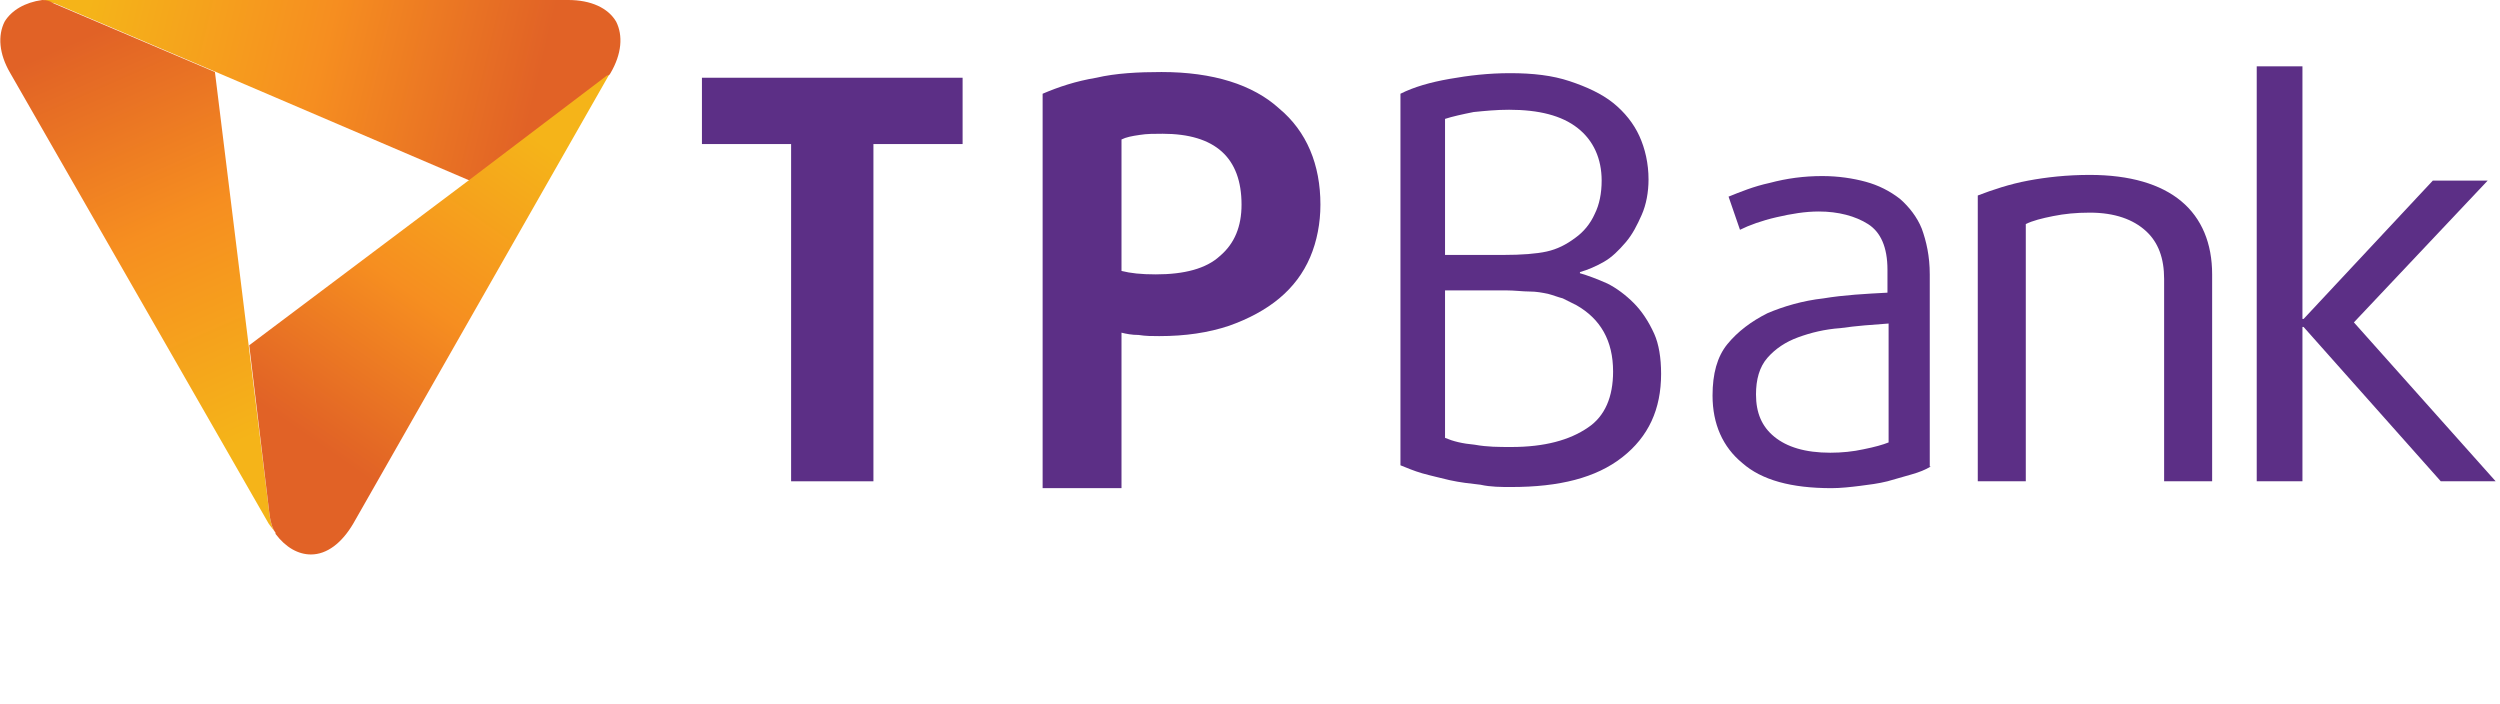 <svg width="284" height="80" viewBox="0 0 284 80" fill="none" xmlns="http://www.w3.org/2000/svg">
<g clip-path="url(#clip0)">
<path d="M69.351 8.312C69.221 8.571 69.091 8.571 68.961 8.701L53.377 20.52L24.546 8.182L6.234 0.39C5.714 0.26 5.195 0.13 4.805 0C5.195 0 5.584 0 5.974 0H64.546C67.143 0 69.091 0.909 70 2.468C70.779 4.026 70.649 6.104 69.351 8.312Z" fill="url(#paint0_linear)"/>
<path d="M31.299 60.52C31.039 60.13 30.779 59.87 30.52 59.48L1.169 8.312C-0.13 6.104 -0.26 4.026 0.519 2.468C1.299 1.169 2.857 0.26 4.805 0C5.325 0 5.714 0.13 6.104 0.39L24.416 8.182L30.649 58.701C30.779 59.351 30.909 60 31.299 60.52Z" fill="url(#paint1_linear)"/>
<path d="M69.221 8.442L40.13 59.48C38.831 61.688 37.143 62.987 35.325 62.987C33.896 62.987 32.468 62.208 31.299 60.649C31.299 60.649 31.299 60.649 31.299 60.519C30.909 60 30.779 59.351 30.649 58.701L28.312 39.221L53.377 20.39L68.961 8.571C69.091 8.571 69.221 8.571 69.221 8.442Z" fill="url(#paint2_linear)"/>
<path d="M99.221 16.364V54.675H89.87V16.364H79.74V8.831H109.351V16.364H99.221Z" fill="#5C2F86"/>
<path d="M150 23.247C150 25.325 149.61 27.403 148.831 29.221C148.052 31.039 146.883 32.597 145.325 33.896C143.766 35.195 141.818 36.234 139.61 37.013C137.273 37.792 134.675 38.182 131.688 38.182C130.909 38.182 130.13 38.182 129.351 38.052C128.571 38.052 127.922 37.922 127.403 37.792V55.455H118.442V10.649C120.26 9.87 122.208 9.221 124.545 8.831C126.753 8.312 129.351 8.182 131.948 8.182C137.792 8.182 142.338 9.61 145.325 12.338C148.442 14.935 150 18.701 150 23.247ZM141.039 23.247C141.039 17.922 138.052 15.195 132.078 15.195C131.169 15.195 130.26 15.195 129.481 15.325C128.571 15.455 127.922 15.584 127.403 15.844V30.779C128.442 31.039 129.61 31.169 131.299 31.169C134.545 31.169 137.013 30.52 138.571 29.091C140.26 27.662 141.039 25.714 141.039 23.247Z" fill="#5C2F86"/>
<path d="M188.701 42.468C188.701 46.493 187.273 49.61 184.286 51.948C181.299 54.286 177.143 55.325 171.688 55.325C170.519 55.325 169.351 55.325 168.182 55.065C167.013 54.935 165.844 54.805 164.675 54.545C163.636 54.286 162.468 54.026 161.558 53.766C160.649 53.507 159.74 53.117 159.091 52.857V10.649C160.649 9.87 162.468 9.351 164.675 8.961C166.883 8.571 169.091 8.312 171.558 8.312C174.156 8.312 176.364 8.571 178.312 9.221C180.26 9.87 181.948 10.649 183.247 11.688C184.545 12.727 185.584 14.026 186.234 15.455C186.883 16.883 187.273 18.571 187.273 20.39C187.273 21.818 187.013 23.247 186.494 24.416C185.974 25.584 185.455 26.623 184.675 27.532C183.896 28.442 183.117 29.221 182.208 29.74C181.299 30.26 180.39 30.649 179.481 30.909V31.039C180.39 31.299 181.429 31.688 182.597 32.208C183.636 32.727 184.675 33.507 185.584 34.416C186.493 35.325 187.273 36.493 187.922 37.922C188.442 39.091 188.701 40.649 188.701 42.468ZM181.948 20.52C181.948 18.052 181.039 15.974 179.221 14.546C177.403 13.117 174.805 12.468 171.429 12.468C170 12.468 168.701 12.597 167.403 12.727C166.104 12.987 164.935 13.247 164.156 13.507V28.961H170.779C172.857 28.961 174.545 28.831 175.714 28.571C176.883 28.312 177.922 27.792 178.961 27.013C179.87 26.364 180.649 25.455 181.169 24.286C181.688 23.247 181.948 21.948 181.948 20.52ZM183.247 42.208C183.247 38.701 181.818 36.234 179.091 34.675C178.571 34.416 178.052 34.156 177.532 33.896C177.013 33.766 176.364 33.507 175.844 33.377C175.195 33.247 174.545 33.117 173.766 33.117C172.987 33.117 172.078 32.987 171.039 32.987H164.156V49.74C165.065 50.13 166.104 50.39 167.532 50.52C168.961 50.779 170.26 50.779 171.688 50.779C175.455 50.779 178.312 50 180.39 48.572C182.338 47.273 183.247 45.065 183.247 42.208Z" fill="#5C2F86"/>
<path d="M219.351 52.987C218.701 53.377 218.052 53.636 217.143 53.896C216.234 54.156 215.325 54.416 214.416 54.675C213.377 54.935 212.338 55.065 211.299 55.195C210.26 55.325 209.091 55.455 208.052 55.455C203.506 55.455 200.13 54.545 197.922 52.597C195.714 50.779 194.545 48.182 194.545 44.935C194.545 42.468 195.065 40.52 196.234 39.091C197.403 37.662 198.961 36.493 200.779 35.584C202.597 34.805 204.805 34.156 207.143 33.896C209.481 33.507 211.948 33.377 214.416 33.247V30.649C214.416 28.052 213.636 26.364 212.208 25.454C210.779 24.546 208.831 24.026 206.623 24.026C205.065 24.026 203.506 24.286 201.818 24.675C200.13 25.065 198.701 25.584 197.662 26.104L196.364 22.338C197.662 21.818 199.221 21.169 201.039 20.779C202.987 20.26 204.935 20 207.013 20C208.831 20 210.519 20.26 211.948 20.649C213.377 21.039 214.675 21.688 215.844 22.597C216.883 23.506 217.792 24.675 218.312 25.974C218.831 27.403 219.221 29.091 219.221 31.169V52.987H219.351ZM214.545 36.753C212.727 36.883 210.909 37.013 209.091 37.273C207.273 37.403 205.714 37.792 204.286 38.312C202.857 38.831 201.688 39.61 200.779 40.649C199.87 41.688 199.481 43.117 199.481 44.805C199.481 46.883 200.13 48.442 201.558 49.61C202.987 50.779 205.065 51.429 207.922 51.429C209.221 51.429 210.519 51.299 211.688 51.039C212.987 50.779 213.896 50.52 214.545 50.26V36.753V36.753Z" fill="#5C2F86"/>
<path d="M245.844 54.675V31.688C245.844 29.351 245.195 27.532 243.766 26.234C242.338 24.935 240.26 24.156 237.403 24.156C235.844 24.156 234.545 24.286 233.247 24.545C231.948 24.805 230.909 25.065 230.13 25.454V54.675H224.675V22.208C226.364 21.558 228.312 20.909 230.39 20.52C232.468 20.13 234.805 19.87 237.403 19.87C241.948 19.87 245.455 20.909 247.792 22.857C250.13 24.805 251.299 27.662 251.299 31.169V54.675H245.844Z" fill="#5C2F86"/>
<path d="M277.273 54.675L261.688 37.143H261.558V54.675H256.364V7.532H261.558V36.234H261.688L276.364 20.52H282.597L267.403 36.623L283.507 54.675H277.273Z" fill="#5C2F86"/>
</g>
<defs>
<linearGradient id="paint0_linear" x1="10.561" y1="-1.445" x2="60.886" y2="10.568" gradientUnits="userSpaceOnUse">
<stop stop-color="#F5B419"/>
<stop offset="0.527" stop-color="#F68E20"/>
<stop offset="1" stop-color="#E16226"/>
</linearGradient>
<linearGradient id="paint1_linear" x1="30.567" y1="48.796" x2="10.762" y2="3.666" gradientUnits="userSpaceOnUse">
<stop stop-color="#F5B419"/>
<stop offset="0.527" stop-color="#F68E20"/>
<stop offset="1" stop-color="#E16226"/>
</linearGradient>
<linearGradient id="paint2_linear" x1="58.703" y1="14.196" x2="34.352" y2="49.261" gradientUnits="userSpaceOnUse">
<stop stop-color="#F5B419"/>
<stop offset="0.527" stop-color="#F68E20"/>
<stop offset="0.919" stop-color="#E46925"/>
<stop offset="1" stop-color="#E16226"/>
</linearGradient>
<clipPath id="clip0">
<rect width="283.766" height="80" fill="white"/>
</clipPath>
</defs>
</svg>
